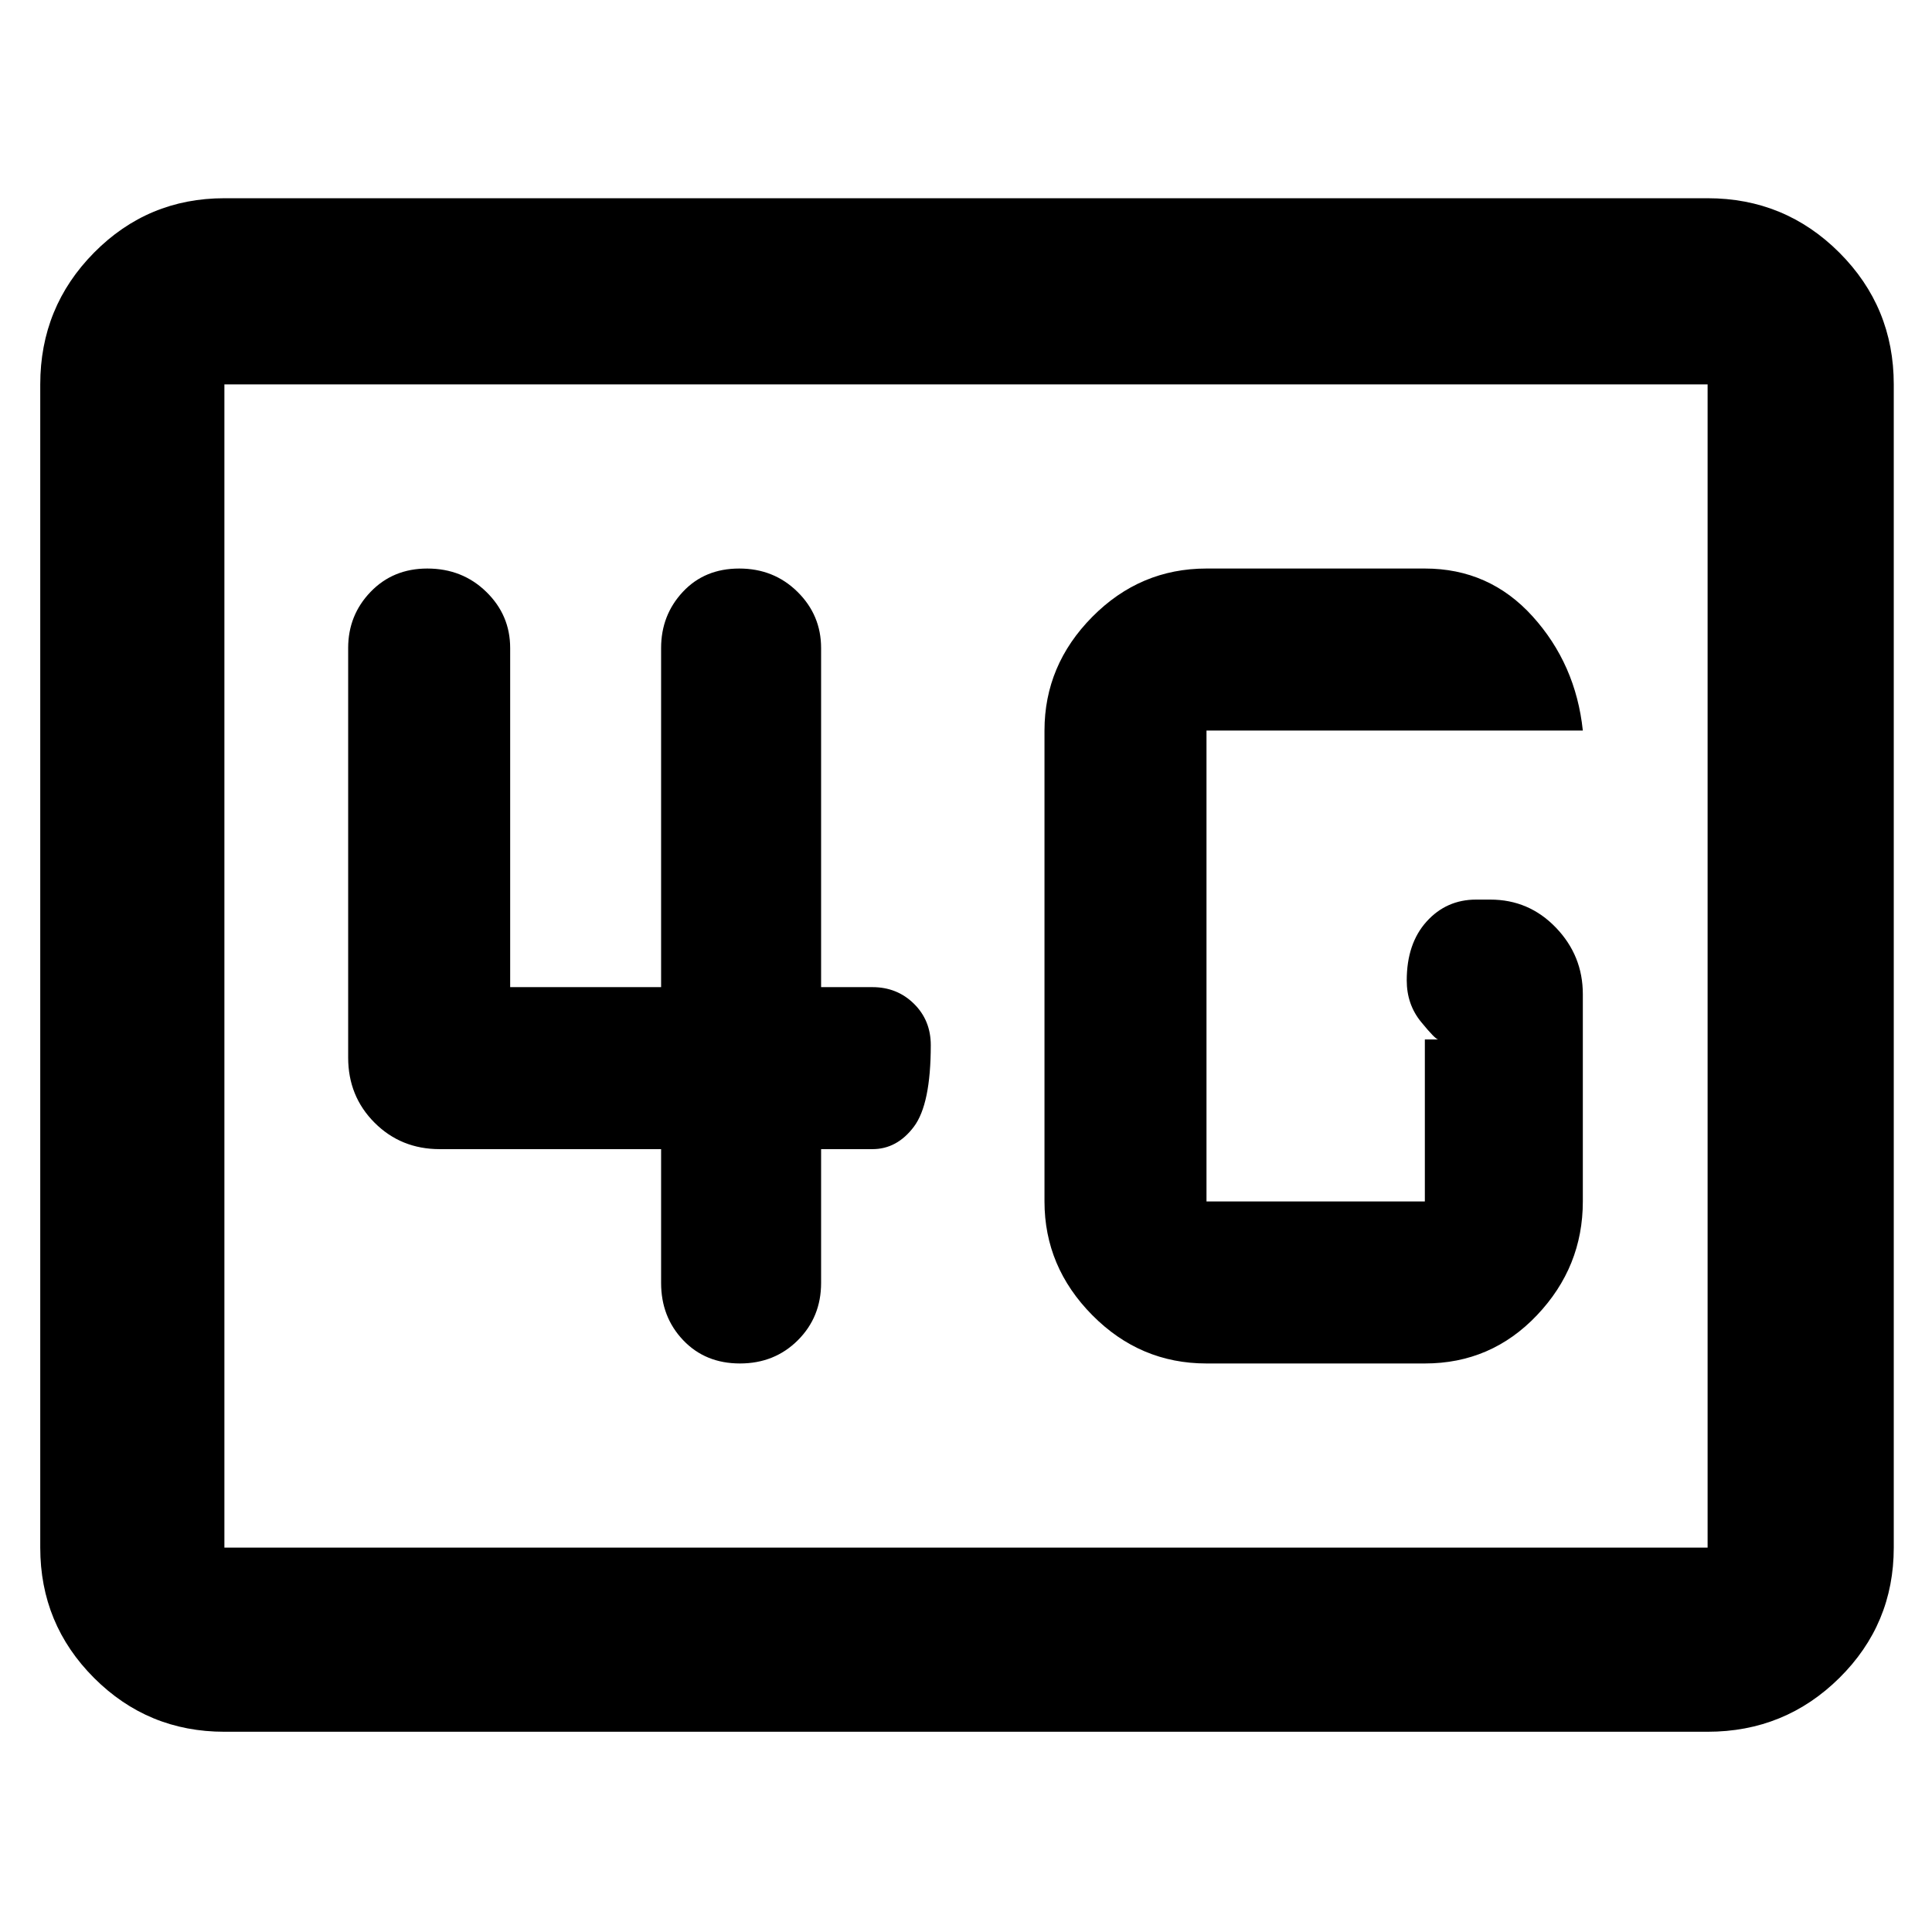 <svg xmlns="http://www.w3.org/2000/svg" height="48" viewBox="0 -960 960 960" width="48"><path d="M111.5-99.5q-38.02 0-64.76-26.74Q20-152.98 20-191v-578q0-38.43 26.74-65.47 26.74-27.03 64.76-27.03h737q38.43 0 65.47 27.03Q941-807.43 941-769v578q0 38.02-27.03 64.76Q886.93-99.5 848.5-99.5h-737Zm0-91.5h737v-578h-737v578Zm0 0v-578 578Zm488-91.5H708q32.97 0 55.73-24 22.77-23.99 22.77-56.5v-103q0-19.13-13.37-33.06Q759.75-513 740.5-513h-7q-14.8 0-24.65 10.93-9.85 10.92-9.85 29.25 0 11.9 7.13 20.61 7.12 8.71 8.51 8.71H708v80.5H599.5v-234h187q-3.5-33-24.98-56.75T708-677.5H599.5q-32.97 0-56.74 24Q519-629.51 519-597v234q0 32.51 23.76 56.5 23.77 24 56.74 24ZM328.5-389v66.5q0 16.92 10.99 28.46t28.19 11.54q17.21 0 28.77-11.54Q408-305.58 408-322.5V-389h25.5q12.25 0 20.63-11.18 8.37-11.17 8.37-40.5 0-12.32-8.37-20.57-8.38-8.25-20.63-8.25H408V-638q0-16.35-11.73-27.92-11.73-11.58-28.94-11.58-17.2 0-28.02 11.58Q328.5-654.35 328.5-638v168.5h-75V-638q0-16.35-11.88-27.92-11.87-11.58-29.3-11.58-17 0-28.16 11.58Q173-654.35 173-638v203.5q0 19.25 13.13 32.37Q199.25-389 218.5-389h110Z"/></svg>